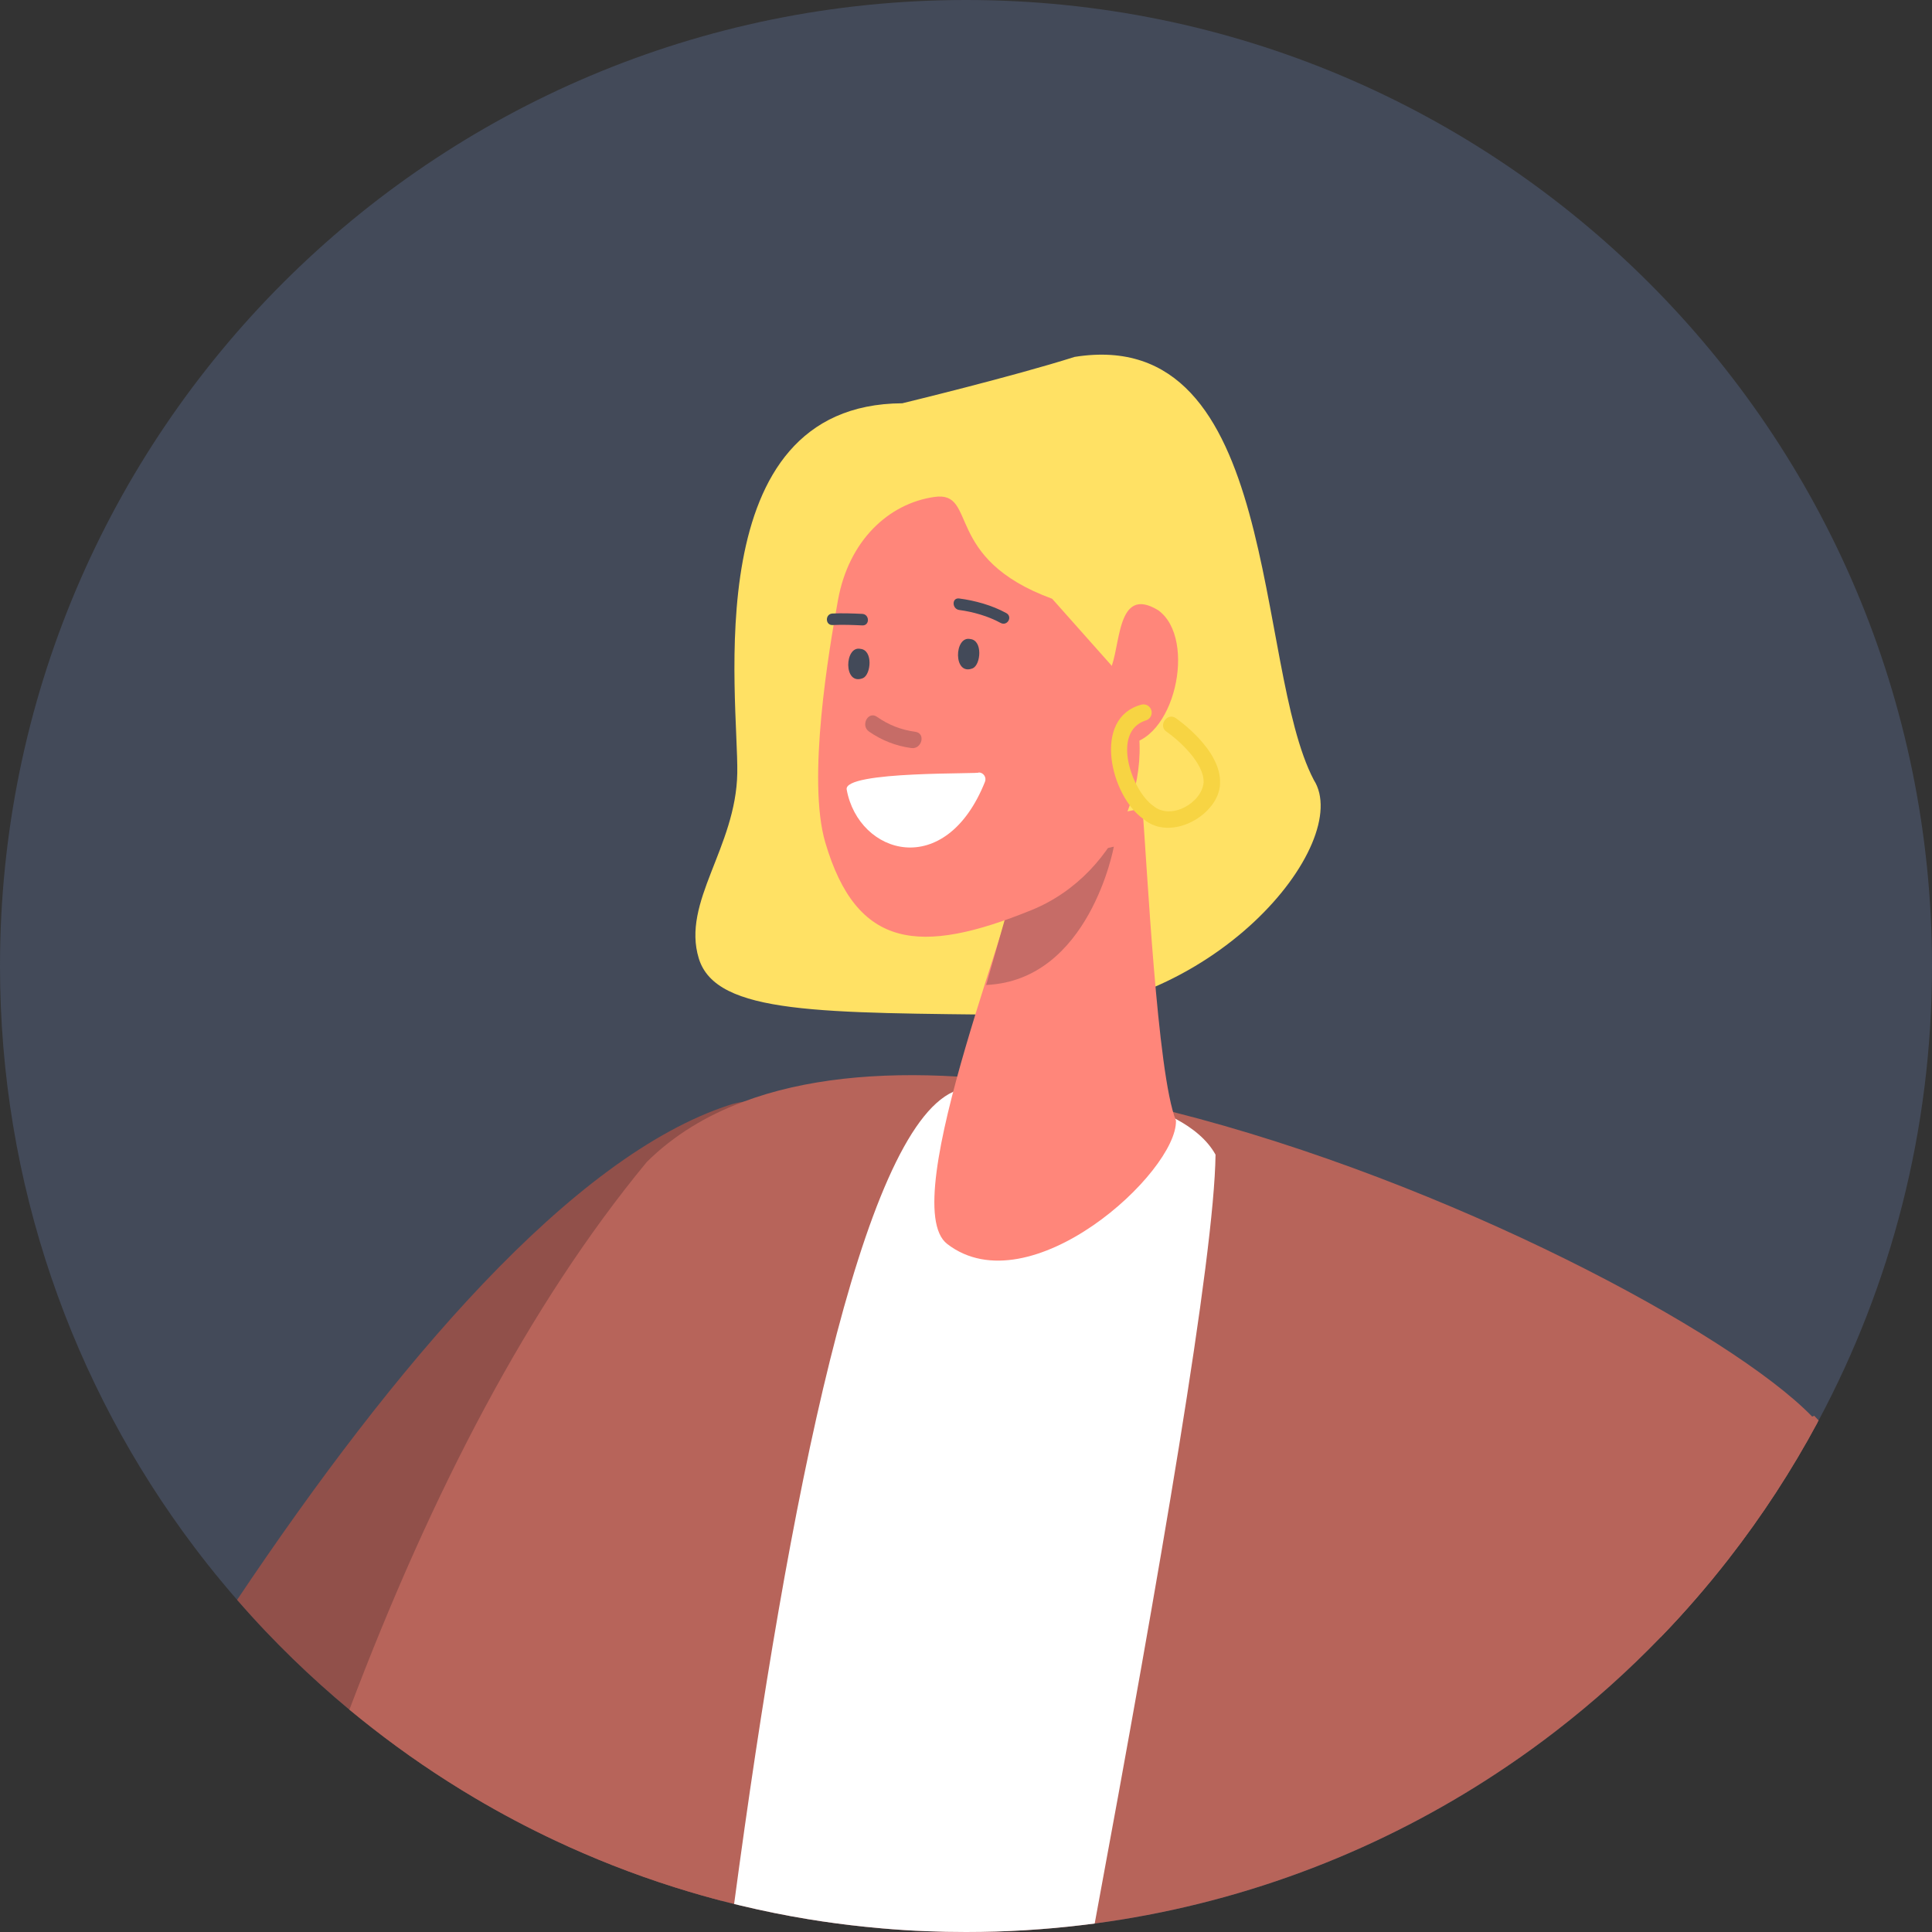 <svg width="140" height="140" viewBox="0 0 140 140" fill="none" xmlns="http://www.w3.org/2000/svg">
<rect x="0" y="0" width="140" height="140" fill="#333333" stroke="none"/>
<g id="Group">
<g id="Group_2">
<path id="Vector" d="M140 70C140 81.904 137.027 93.114 131.784 102.929C131.759 102.975 131.734 103.023 131.707 103.069C129.838 106.551 127.681 109.858 125.269 112.956V112.958C124.487 113.961 123.677 114.946 122.843 115.906C122.033 116.838 121.197 117.752 120.335 118.641C117.972 121.09 115.426 123.368 112.725 125.453C111.619 126.306 110.486 127.128 109.328 127.912C101.05 133.549 91.504 137.453 81.204 139.109C80.58 139.209 79.954 139.301 79.326 139.385C79.07 139.418 78.811 139.451 78.552 139.483C75.751 139.825 72.897 140 70.001 140C69.043 140 68.09 139.981 67.141 139.942C66.598 139.923 66.056 139.894 65.516 139.86C64.984 139.825 64.452 139.787 63.922 139.739C63.511 139.704 63.102 139.664 62.693 139.622C61.301 139.478 59.92 139.295 58.554 139.07C56.9 138.798 55.264 138.467 53.649 138.079C53.497 138.043 53.347 138.006 53.197 137.968C53.086 137.941 52.977 137.914 52.869 137.887C52.66 137.834 52.452 137.782 52.243 137.728C52.051 137.678 51.859 137.626 51.667 137.574C51.075 137.413 50.484 137.246 49.898 137.069C49.569 136.971 49.241 136.871 48.913 136.766H48.911C48.135 136.522 47.364 136.264 46.6 135.992C45.133 135.473 43.69 134.905 42.269 134.29C41.599 134.002 40.936 133.704 40.277 133.393C38.261 132.448 36.3 131.409 34.398 130.282C31.811 128.751 29.33 127.057 26.971 125.215C26.414 124.781 25.863 124.338 25.32 123.888C24.615 123.302 23.923 122.703 23.243 122.092C21.864 120.852 20.533 119.559 19.256 118.215C18.547 117.471 17.856 116.707 17.182 115.931C16.823 115.52 16.471 115.107 16.124 114.688C15.415 113.838 14.731 112.973 14.065 112.09C5.234 100.376 0 85.799 0 70C0 31.34 31.341 0 70.001 0C108.661 0 140 31.34 140 70Z" fill="#434A59"/>
</g>
<g id="Group_3">
<g id="Group_4">
<g id="Group_5">
<path id="Vector_2" d="M52.243 137.728C52.051 137.678 51.859 137.626 51.667 137.574C51.075 137.413 50.484 137.246 49.898 137.069C49.569 136.971 49.241 136.87 48.914 136.766H48.911C48.135 136.522 47.364 136.263 46.6 135.992C45.133 135.473 43.69 134.905 42.269 134.29C41.599 134.002 40.936 133.704 40.277 133.393C38.261 132.448 36.3 131.409 34.398 130.282C31.811 128.751 29.33 127.057 26.971 125.215C26.414 124.781 25.863 124.338 25.32 123.888C24.615 123.302 23.923 122.703 23.243 122.092C21.864 120.852 20.533 119.559 19.256 118.215C18.547 117.47 17.856 116.707 17.182 115.931C28.59 98.907 41.447 83.771 52.873 80.066C53.213 79.956 53.537 79.882 53.845 79.845C64.796 78.501 55.354 122.167 52.243 137.728Z" fill="#91504A"/>
</g>
</g>
<g id="Group_6">
<g id="Group_7">
<g id="Group_8">
<g id="Group_9">
<path id="Vector_3" d="M131.707 103.069C129.838 106.551 127.681 109.858 125.269 112.956V112.958C124.487 113.961 123.677 114.946 122.843 115.906C122.033 116.838 121.197 117.752 120.335 118.641C117.971 121.09 115.426 123.368 112.725 125.452C111.619 126.306 110.486 127.128 109.328 127.912C101.05 133.549 91.504 137.452 81.204 139.109C80.58 139.209 79.954 139.301 79.326 139.384C79.07 139.418 78.811 139.451 78.552 139.482C75.751 139.825 72.897 140 70.001 140C69.043 140 68.09 139.981 67.141 139.941C66.598 139.923 66.056 139.893 65.516 139.86C64.984 139.825 64.452 139.787 63.922 139.739C63.511 139.703 63.102 139.664 62.693 139.622C61.301 139.478 59.92 139.295 58.554 139.069C56.899 138.798 55.264 138.466 53.649 138.078C53.497 138.043 53.347 138.005 53.196 137.968C53.086 137.941 52.977 137.913 52.869 137.886C52.66 137.834 52.452 137.782 52.243 137.728C52.051 137.678 51.859 137.626 51.667 137.573C51.075 137.413 50.484 137.246 49.898 137.069C49.569 136.971 49.241 136.87 48.913 136.766H48.911C48.135 136.522 47.363 136.263 46.6 135.992C45.133 135.473 43.69 134.905 42.269 134.29C41.599 134.002 40.936 133.703 40.276 133.393C38.261 132.448 36.3 131.409 34.398 130.282C31.811 128.751 29.33 127.057 26.971 125.214C26.413 124.781 25.863 124.338 25.32 123.888C31.283 108.116 38.343 94.528 46.869 84.201C48.809 82.277 51.166 80.848 53.845 79.845C58.287 78.174 63.609 77.669 69.365 78.011C71.86 78.155 74.438 78.462 77.061 78.9C77.065 78.902 77.067 78.902 77.071 78.902C78.867 79.202 80.686 79.565 82.514 79.983C83.342 80.17 84.171 80.368 85.003 80.579H85.005C104.976 85.626 125.448 96.6 131.315 102.648C131.455 102.791 131.586 102.931 131.707 103.069Z" fill="#B7645A"/>
</g>
</g>
</g>
</g>
<g id="Group_10">
<g id="Group_11">
<path id="Vector_4" d="M88.082 83.671C87.993 91.111 84.043 113.947 79.326 139.385C79.07 139.418 78.811 139.451 78.552 139.483C75.751 139.825 72.897 140 70.001 140C69.043 140 68.09 139.981 67.141 139.942C66.598 139.923 66.056 139.894 65.516 139.86C64.984 139.825 64.452 139.787 63.922 139.739C63.511 139.704 63.102 139.664 62.693 139.622C61.301 139.478 59.92 139.295 58.554 139.07C56.9 138.798 55.264 138.467 53.649 138.079C53.497 138.043 53.347 138.006 53.197 137.968C57.146 108.433 62.474 82.094 69.069 79.117C69.392 78.969 69.719 78.879 70.049 78.848C71.91 78.635 74.453 78.62 77.061 78.9C77.065 78.902 77.067 78.902 77.071 78.902C78.928 79.102 80.816 79.451 82.514 79.983C83.47 80.281 84.365 80.638 85.157 81.059C86.461 81.748 87.494 82.609 88.082 83.671Z" fill="white"/>
</g>
</g>
<g id="Group_12">
<g id="Group_13">
<g id="Group_14">
<g id="Group_15">
<path id="Vector_5" d="M122.843 115.906C122.033 116.838 121.197 117.752 120.335 118.641C120.281 111.285 123.316 105.445 131.315 102.648C131.365 102.629 131.415 102.61 131.467 102.593C131.467 102.593 131.576 102.708 131.784 102.929C131.759 102.975 131.734 103.023 131.707 103.069C129.838 106.551 127.681 109.858 125.269 112.956V112.958C124.487 113.961 123.677 114.946 122.843 115.906Z" fill="#B7645A"/>
</g>
</g>
</g>
</g>
<g id="Group_16">
<g id="Group_17">
<path id="Vector_6" d="M65.383 29.223C65.383 29.223 73.369 27.292 77.873 25.862C92.849 23.469 90.847 48.243 95.207 56.524C98.109 61.088 87.887 73.719 73.73 73.547C59.574 73.375 51.891 73.551 50.637 69.45C49.382 65.349 53.331 61.43 53.426 56.025C53.52 50.619 50.415 29.301 65.383 29.223Z" fill="#FFE164"/>
</g>
<g id="Group_18">
<path id="Vector_7" d="M82.786 58.584C83.112 62.408 83.843 77.855 85.215 81.2C85.32 84.932 74.624 94.751 68.641 90.144C64.795 87.2 74.02 65.045 74.655 60.155L82.786 58.584Z" fill="#FF867A"/>
</g>
<g id="Group_19">
<path id="Vector_8" d="M71.462 71.375L73.884 62.863L80.713 61.353C80.713 61.353 78.949 71.047 71.462 71.375Z" fill="#C66C67"/>
</g>
<g id="Group_20">
<path id="Vector_9" d="M76.245 43.39L81.301 49.078C84.598 55.236 81.22 63.319 74.749 65.947C66.678 69.225 62.084 68.796 59.803 61.049C58.466 56.506 60.064 47.109 60.728 43.461C61.505 39.196 64.372 36.483 67.715 36.01C70.89 35.56 68.28 40.475 76.245 43.39Z" fill="#FF867A"/>
</g>
<g id="Group_21">
<g id="Group_22">
<path id="Vector_10" d="M66.326 53.028C65.304 52.891 64.396 52.536 63.551 51.944C62.911 51.496 62.339 52.566 62.971 53.01C63.887 53.651 64.932 54.059 66.04 54.207C66.807 54.309 67.1 53.131 66.326 53.028Z" fill="#C66C67"/>
</g>
<g id="Group_23">
<path id="Vector_11" d="M70.318 46.309C69.135 46.032 69.048 49.03 70.498 48.424C71.078 48.148 71.219 46.404 70.318 46.309Z" fill="#434A59"/>
</g>
<g id="Group_24">
<path id="Vector_12" d="M62.364 47.022C61.182 46.745 61.094 49.742 62.544 49.136C63.124 48.859 63.266 47.116 62.364 47.022Z" fill="#434A59"/>
</g>
</g>
<g id="Group_25">
<path id="Vector_13" d="M70.912 55.974C71.358 56.113 61.042 55.828 61.356 57.226C62.227 61.934 68.504 63.844 71.378 56.644C71.5 56.319 71.258 55.971 70.912 55.974Z" fill="white"/>
</g>
<g id="Group_26">
<path id="Vector_14" d="M80.424 48.591C81.24 46.947 80.853 42.35 83.924 44.218C86.8 46.281 85.088 53.945 81.401 53.937C78.664 53.93 79.706 50.405 80.424 48.591Z" fill="#FF867A"/>
</g>
<g id="Group_27">
<g id="Group_28">
<path id="Vector_15" d="M82.855 59.347C84.872 61.072 88.385 58.993 88.409 56.757C88.507 54.338 85.342 52.133 85.206 52.041C84.577 51.598 83.894 52.59 84.533 53.023C85.317 53.553 87.288 55.282 87.217 56.711C87.077 58.193 84.835 59.472 83.559 58.388C82.003 57.284 80.531 53.064 82.983 52.22C83.305 52.152 83.511 51.837 83.443 51.515C83.375 51.193 83.06 50.987 82.738 51.055C79.094 51.998 80.49 57.702 82.855 59.347Z" fill="#F7D443"/>
</g>
</g>
<g id="Group_29">
<path id="Vector_16" d="M69.507 43.368C70.655 43.519 71.887 43.86 72.917 44.425C73.406 44.694 72.991 45.404 72.502 45.136C71.619 44.651 70.502 44.332 69.515 44.203C68.974 44.132 68.958 43.296 69.507 43.368Z" fill="#434A59"/>
</g>
<g id="Group_30">
<path id="Vector_17" d="M60.324 44.458C61.04 44.423 61.757 44.451 62.476 44.484C63.025 44.51 63.036 45.345 62.485 45.319C61.766 45.286 61.049 45.258 60.333 45.293C59.787 45.319 59.78 44.484 60.324 44.458Z" fill="#434A59"/>
</g>
</g>
</g>
</g>
</svg>
